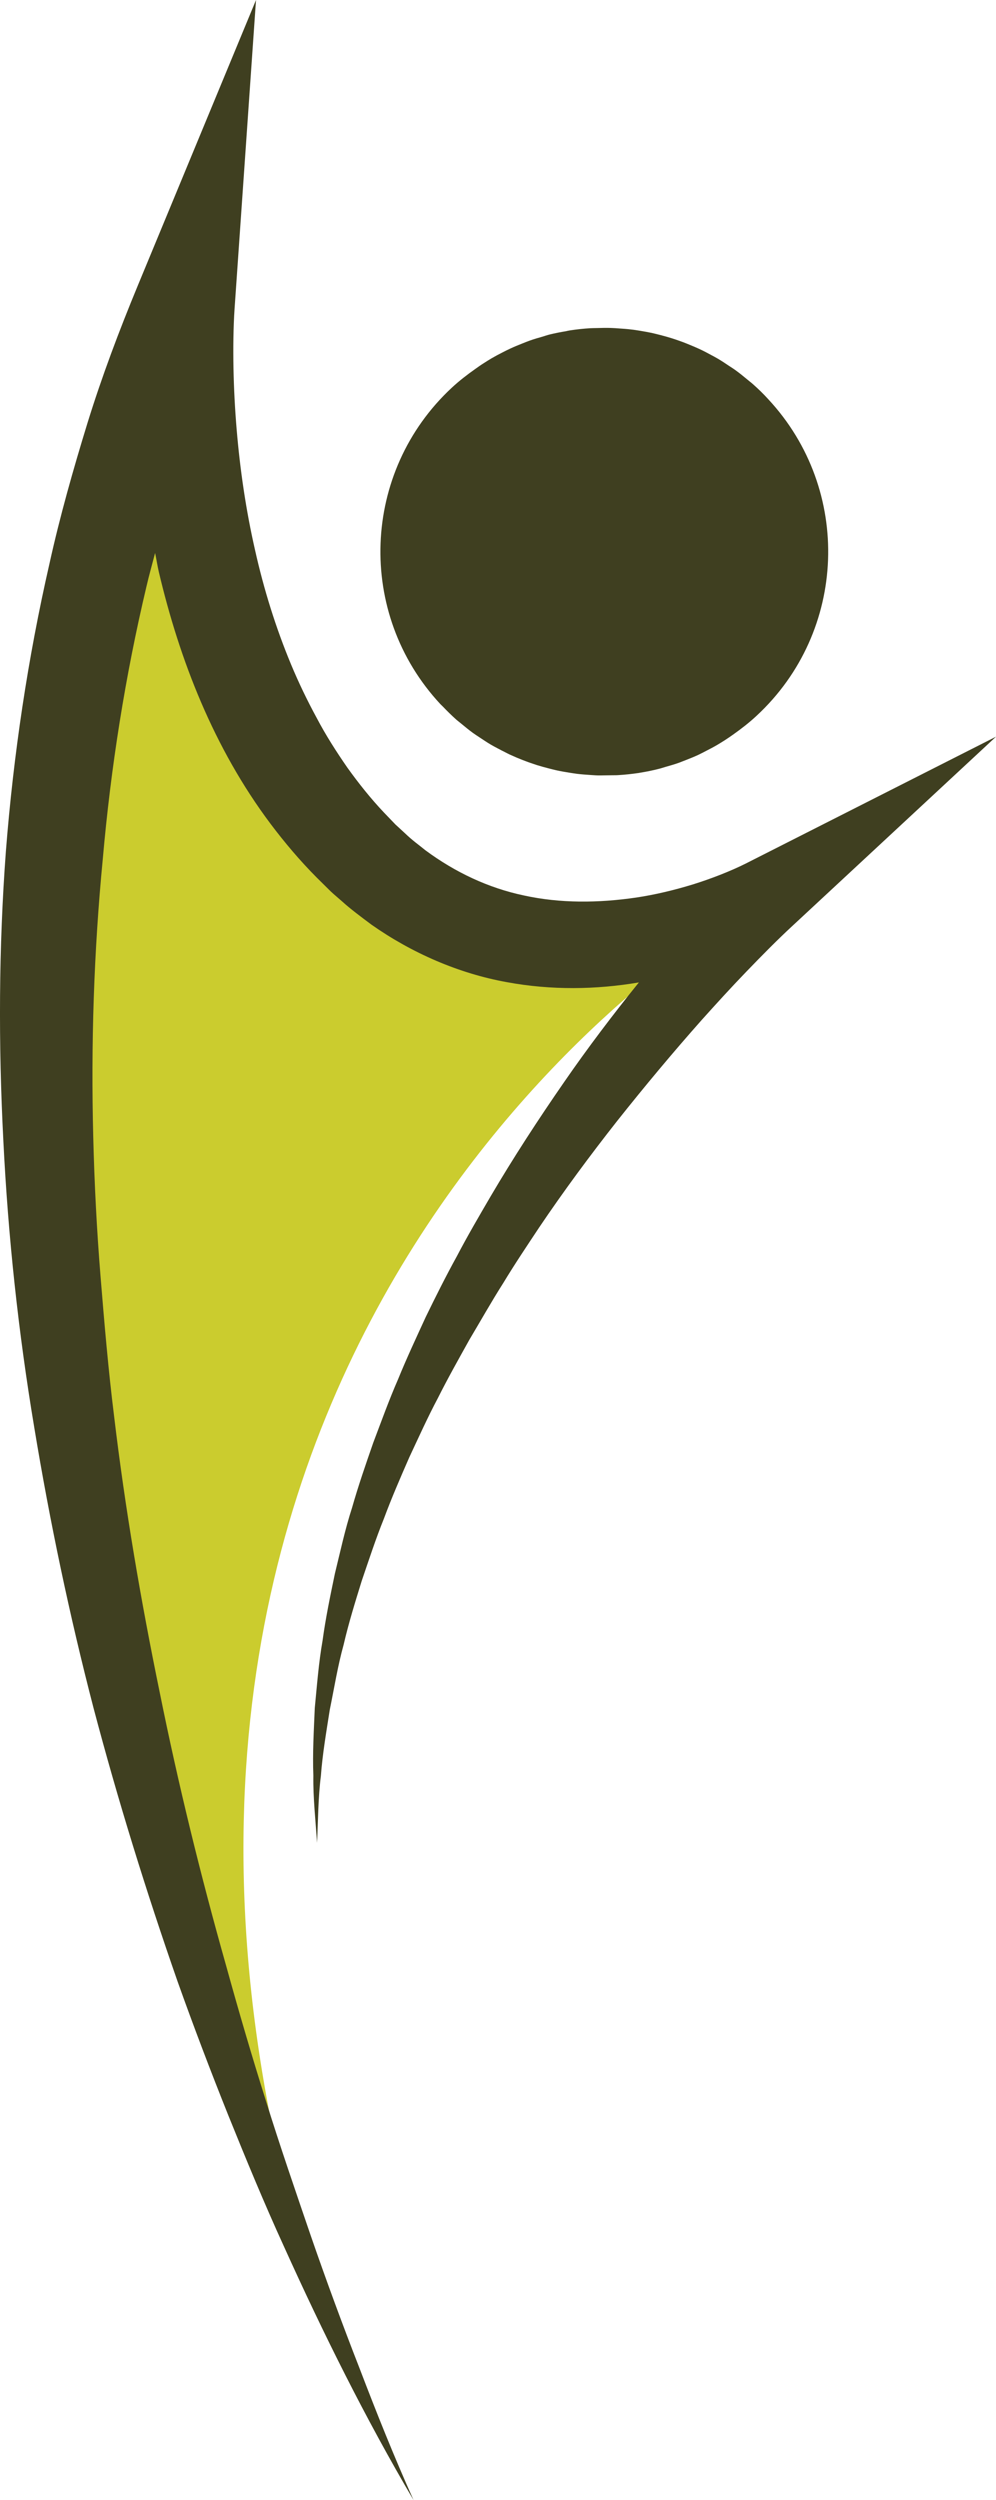 <svg version="1.1" id="图层_1" x="0px" y="0px" width="52.42px" height="131.558px" viewBox="0 0 52.42 131.558" enable-background="new 0 0 52.42 131.558" xml:space="preserve" xmlns="http://www.w3.org/2000/svg" xmlns:xlink="http://www.w3.org/1999/xlink" xmlns:xml="http://www.w3.org/XML/1998/namespace">
  <g>
    <path fill="#CBCC2E" d="M15.528,117.06c0,0-22.2-59.647-8.563-93.968c0,0,2.31,12.217,7.952,17.637
		c5.64,5.416,12.911,11.012,18.08,9.424c5.167-1.589,5.167-1.589,5.167-1.589S2.948,69.603,15.528,117.06z" class="color c1"/>
    <path fill="#3F3F20" d="M39.613,20.202c-0.092-0.082-0.193-0.154-0.286-0.235c-0.198-0.164-0.394-0.325-0.599-0.473
		c-0.118-0.088-0.241-0.164-0.362-0.243c-0.191-0.129-0.379-0.255-0.574-0.37c-0.132-0.078-0.267-0.149-0.401-0.22
		c-0.191-0.105-0.381-0.204-0.576-0.294c-0.142-0.067-0.289-0.128-0.432-0.188c-0.193-0.081-0.387-0.16-0.582-0.228
		c-0.151-0.055-0.302-0.106-0.451-0.153c-0.199-0.063-0.396-0.117-0.598-0.169c-0.152-0.038-0.301-0.077-0.457-0.112
		c-0.204-0.043-0.41-0.078-0.617-0.113c-0.15-0.022-0.303-0.051-0.453-0.065c-0.215-0.028-0.429-0.042-0.644-0.056
		c-0.147-0.011-0.291-0.023-0.434-0.026c-0.239-0.008-0.479-0.002-0.719,0.005c-0.121,0.004-0.242,0.001-0.363,0.009
		c-0.357,0.022-0.715,0.06-1.069,0.115c-0.071,0.01-0.138,0.026-0.205,0.042c-0.29,0.047-0.576,0.104-0.86,0.173
		c-0.131,0.033-0.261,0.078-0.392,0.118c-0.218,0.061-0.437,0.124-0.651,0.201c-0.146,0.052-0.289,0.11-0.432,0.168
		c-0.198,0.078-0.396,0.159-0.588,0.249c-0.148,0.067-0.293,0.142-0.436,0.215c-0.187,0.094-0.371,0.193-0.555,0.3
		c-0.142,0.083-0.283,0.173-0.425,0.264c-0.146,0.091-0.285,0.19-0.427,0.292c-0.428,0.301-0.846,0.622-1.241,0.988
		c-4.768,4.43-5.042,11.888-0.608,16.655c0.042,0.046,0.091,0.085,0.135,0.132c0.224,0.235,0.452,0.458,0.689,0.672
		c0.095,0.084,0.196,0.157,0.291,0.238c0.195,0.161,0.394,0.325,0.598,0.473c0.115,0.084,0.238,0.161,0.359,0.242
		c0.188,0.126,0.38,0.254,0.574,0.369c0.132,0.078,0.269,0.151,0.401,0.219c0.119,0.065,0.238,0.125,0.357,0.184
		c0.075,0.038,0.146,0.077,0.224,0.114c0.139,0.064,0.282,0.125,0.421,0.186c0.197,0.08,0.396,0.16,0.595,0.232
		c0.146,0.051,0.291,0.1,0.438,0.148c0.202,0.062,0.408,0.121,0.614,0.172c0.146,0.04,0.291,0.075,0.439,0.108
		c0.212,0.046,0.427,0.083,0.641,0.117c0.143,0.022,0.284,0.046,0.427,0.064c0.227,0.028,0.456,0.043,0.684,0.059
		c0.131,0.007,0.264,0.021,0.396,0.023c0.108,0.004,0.216-0.002,0.324-0.002c0.153-0.001,0.305-0.002,0.458-0.006
		c0.099-0.003,0.199,0.002,0.298-0.007c0.362-0.021,0.723-0.062,1.084-0.114c0.028-0.005,0.057-0.013,0.086-0.016
		c0.329-0.053,0.655-0.12,0.981-0.204c0.111-0.026,0.218-0.066,0.329-0.097c0.241-0.068,0.48-0.136,0.715-0.22
		c0.131-0.047,0.257-0.103,0.388-0.151c0.213-0.083,0.425-0.169,0.634-0.266c0.134-0.064,0.265-0.132,0.396-0.201
		c0.2-0.102,0.398-0.205,0.594-0.32c0.132-0.077,0.262-0.16,0.393-0.242c0.153-0.098,0.305-0.204,0.455-0.309
		c0.424-0.302,0.841-0.623,1.23-0.987c4.771-4.427,5.042-11.885,0.613-16.651C40.176,20.721,39.898,20.454,39.613,20.202z" class="color c2"/>
    <g>
      <path fill="#3F3F20" d="M20.826,43.397c0.004,0.004-0.003-0.002-0.014-0.012l0.003,0.004L20.826,43.397z" class="color c2"/>
      <path fill="#3F3F20" d="M36.471,46.538c-0.98,0.3-1.98,0.541-2.98,0.691c-2.003,0.294-4.01,0.308-5.901-0.105
			c-1.895-0.396-3.645-1.231-5.196-2.378c-0.376-0.309-0.659-0.493-1.11-0.926l-0.313-0.289l-0.154-0.141l-0.04-0.036
			c-0.04-0.037,0.01,0.008,0.036,0.032L20.8,43.372l-0.064-0.066l-0.528-0.55c-0.696-0.735-1.33-1.532-1.925-2.361
			c-0.583-0.843-1.138-1.708-1.618-2.623c-0.493-0.906-0.945-1.844-1.346-2.807c-0.804-1.932-1.435-3.954-1.899-6.034
			c-0.472-2.072-0.786-4.201-0.965-6.34c-0.09-1.071-0.146-2.144-0.167-3.215c-0.019-1.05-0.007-2.187,0.057-3.123L13.474,0
			L7.251,15.03c-0.981,2.371-1.887,4.774-2.645,7.222c-0.752,2.449-1.453,4.916-2.004,7.413c-1.14,4.986-1.894,10.049-2.292,15.126
			c-0.379,5.079-0.395,10.171-0.134,15.229c0.25,5.063,0.792,10.097,1.624,15.078c0.821,4.98,1.86,9.914,3.123,14.782
			c1.285,4.865,2.772,9.66,4.426,14.397c0.842,2.362,1.733,4.704,2.664,7.029c0.937,2.321,1.891,4.633,2.933,6.911
			c2.059,4.556,4.287,9.042,6.82,13.342c-1.022-2.274-1.945-4.587-2.833-6.911c-0.905-2.316-1.763-4.649-2.574-6.994
			c-0.803-2.349-1.612-4.696-2.349-7.06c-0.746-2.366-1.443-4.744-2.101-7.128c-1.347-4.76-2.526-9.564-3.501-14.401
			c-0.994-4.829-1.826-9.686-2.406-14.567c-0.303-2.435-0.511-4.881-0.71-7.325c-0.199-2.445-0.324-4.889-0.384-7.335
			c-0.126-4.887,0.032-9.774,0.5-14.617c0.424-4.847,1.184-9.654,2.302-14.367c0.136-0.589,0.302-1.171,0.453-1.755
			c0.071,0.333,0.119,0.668,0.197,1.001c1.094,4.639,2.893,9.268,5.876,13.247c0.745,0.99,1.549,1.942,2.428,2.826l0.663,0.656
			l0.085,0.083l0.14,0.128l0.16,0.139l0.319,0.277c0.375,0.345,1.011,0.823,1.528,1.207c2.115,1.484,4.573,2.562,7.125,3.021
			c2.328,0.429,4.687,0.395,6.941,0.012c-1.371,1.7-2.689,3.439-3.927,5.232c-1.364,1.969-2.672,3.977-3.887,6.043
			c-0.604,1.035-1.208,2.067-1.764,3.13c-0.578,1.048-1.114,2.119-1.638,3.196c-0.5,1.089-1.007,2.172-1.459,3.282
			c-0.479,1.096-0.885,2.228-1.308,3.344c-0.394,1.132-0.785,2.26-1.113,3.414c-0.369,1.136-0.62,2.312-0.904,3.469
			c-0.243,1.169-0.487,2.336-0.648,3.521c-0.206,1.175-0.295,2.366-0.41,3.547c-0.05,1.19-0.121,2.375-0.075,3.562
			c-0.018,1.185,0.119,2.365,0.194,3.539c0.057-1.18,0.055-2.354,0.202-3.523c0.087-1.169,0.288-2.329,0.468-3.48
			c0.235-1.147,0.417-2.3,0.729-3.424c0.263-1.136,0.608-2.249,0.952-3.358c0.376-1.1,0.735-2.205,1.171-3.284
			c0.403-1.088,0.867-2.152,1.332-3.217c0.492-1.049,0.967-2.106,1.512-3.132c0.52-1.036,1.089-2.047,1.653-3.06
			c0.594-0.997,1.161-2.007,1.782-2.982c0.601-0.993,1.247-1.956,1.888-2.922c1.294-1.92,2.674-3.786,4.107-5.607
			c1.439-1.813,2.922-3.592,4.455-5.32c0.773-0.861,1.551-1.715,2.35-2.543c0.79-0.819,1.623-1.667,2.414-2.397l10.72-9.961
			l-13.176,6.678C38.471,45.832,37.426,46.241,36.471,46.538z" class="color c2"/>
    </g>
  </g>
</svg>